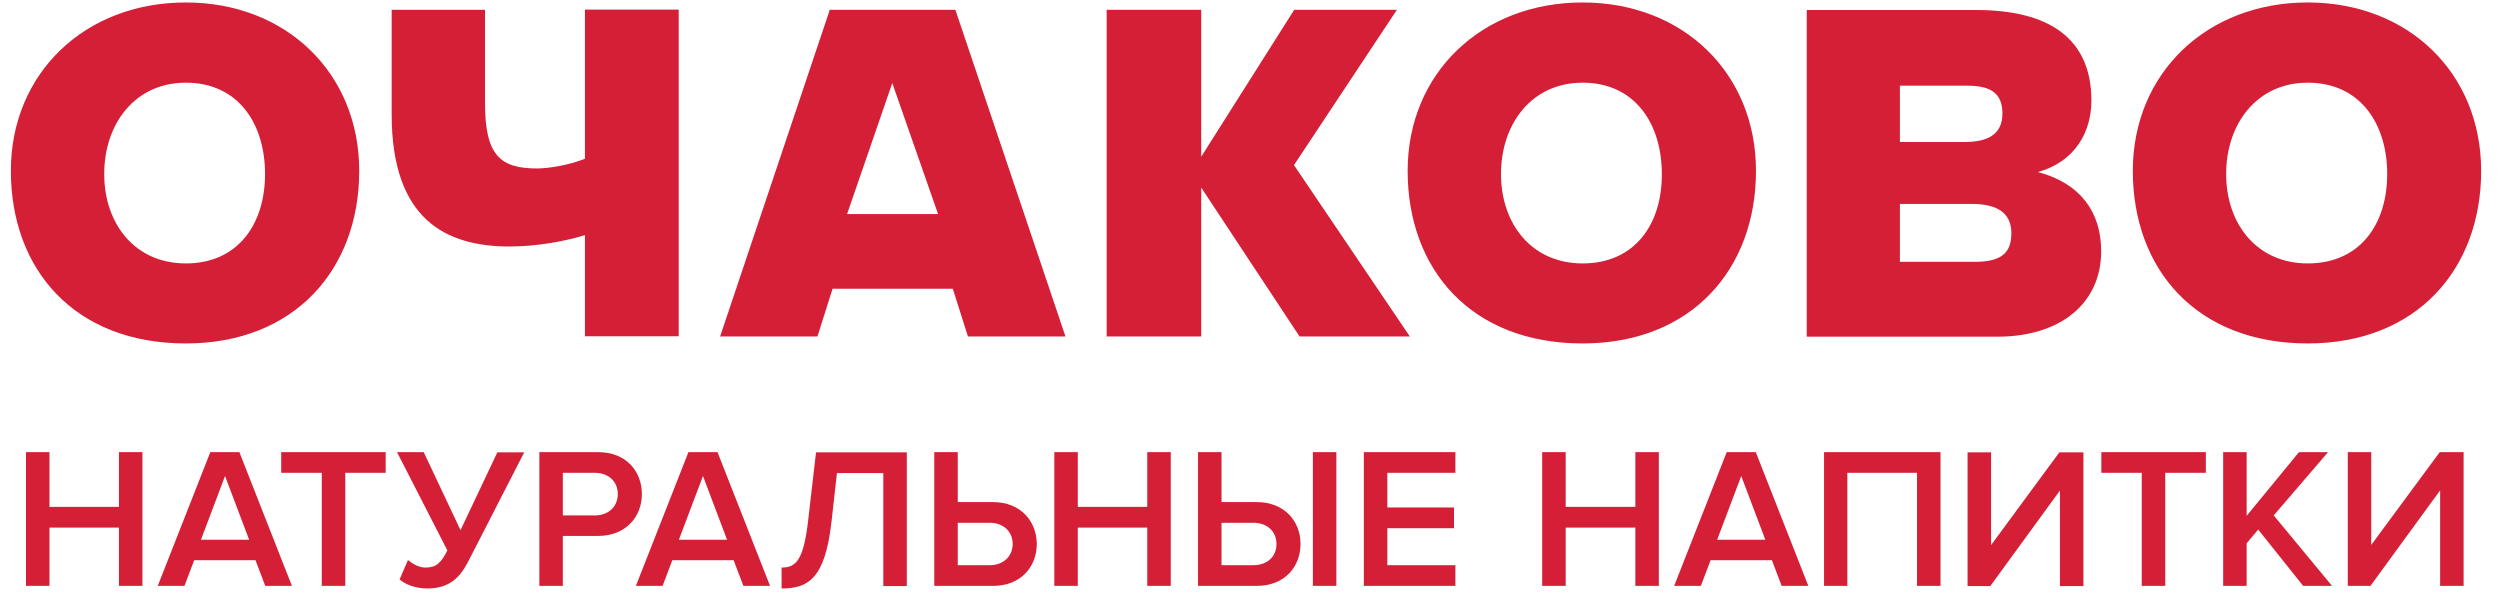 <svg width="135" height="32" viewBox="0 0 135 32" fill="none" xmlns="http://www.w3.org/2000/svg">
<g clipPath="url(#clip0_2094_73082)">
<path d="M10.035 14.225C7.284 14.225 5.628 12.086 5.628 9.398C5.628 6.69 7.284 4.465 10.035 4.465C12.873 4.465 14.313 6.69 14.313 9.398C14.313 12.086 12.862 14.225 10.035 14.225ZM10.035 0.133C4.575 0.133 0.587 3.959 0.587 9.226C0.587 14.537 4.005 18.546 10.035 18.546C15.915 18.546 19.398 14.537 19.398 9.226C19.398 3.959 15.464 0.133 10.035 0.133ZM31.587 8.571C30.835 8.883 29.674 9.097 29.007 9.097C27.008 9.097 26.191 8.388 26.191 5.572V0.531H21.15V6.174C21.15 11.86 24.084 13.311 27.513 13.311C29.007 13.311 30.534 13.021 31.587 12.698V18.159H36.65V0.52H31.587V8.571ZM75.432 0.531H69.886L64.866 8.463V0.531H59.76V18.17H64.866V10.129L70.176 18.17H76.131L69.875 8.915L75.432 0.531ZM50.656 11.559H45.743L48.183 4.486L50.656 11.559ZM44.808 0.531L38.886 18.17H44.142L44.959 15.59H51.451L52.268 18.17H57.535L51.591 0.531H44.808ZM102.595 14.139V11.011H106.453C107.797 11.011 108.614 11.451 108.614 12.602C108.614 13.752 107.948 14.139 106.626 14.139H102.595ZM106.217 4.626C107.432 4.626 108.131 4.981 108.131 6.131C108.131 7.292 107.292 7.668 106.077 7.668H102.595V4.626H106.217ZM110.044 9.291C112.044 8.743 112.936 7.13 112.936 5.432C112.936 2.089 110.667 0.541 106.723 0.541H97.564V18.18H107.872C111.194 18.18 113.463 16.439 113.463 13.558C113.463 11.43 112.312 9.882 110.044 9.291ZM85.461 14.225C82.709 14.225 81.054 12.086 81.054 9.398C81.054 6.69 82.709 4.465 85.461 4.465C88.298 4.465 89.739 6.69 89.739 9.398C89.75 12.086 88.298 14.225 85.461 14.225ZM85.461 0.133C80.001 0.133 76.013 3.959 76.013 9.226C76.013 14.537 79.431 18.546 85.461 18.546C91.341 18.546 94.823 14.537 94.823 9.226C94.823 3.959 90.9 0.133 85.461 0.133ZM124.619 14.225C121.868 14.225 120.212 12.086 120.212 9.398C120.212 6.69 121.868 4.465 124.619 4.465C127.457 4.465 128.909 6.69 128.909 9.398C128.909 12.086 127.457 14.225 124.619 14.225ZM124.619 0.133C119.159 0.133 115.172 3.959 115.172 9.226C115.172 14.537 118.6 18.546 124.619 18.546C130.5 18.546 133.982 14.537 133.982 9.226C133.982 3.959 130.059 0.133 124.619 0.133Z" fill="#D51F36"/>
<path d="M6.423 27.371H2.672V24.415H1.403V31.638H2.672V28.489H6.423V31.638H7.691V24.415H6.423V27.371ZM11.357 24.415L8.519 31.638H9.96L10.486 30.252H13.797L14.324 31.638H15.764L12.926 24.415H11.357ZM10.852 29.145L12.152 25.705L13.453 29.145H10.852ZM15.184 25.533H17.376V31.638H18.645V25.533H20.827V24.415H15.184V25.533ZM24.868 28.629L22.88 24.415H21.439L24.159 29.725C23.815 30.392 23.568 30.649 22.977 30.649C22.633 30.649 22.299 30.467 22.031 30.241L21.579 31.284C21.805 31.52 22.407 31.778 23.063 31.778C24.299 31.778 24.847 31.165 25.298 30.295L28.308 24.426H26.857L24.868 28.629ZM32.296 24.415H29.125V31.638H30.393V28.94H32.296C33.801 28.94 34.661 27.898 34.661 26.683C34.661 25.458 33.822 24.415 32.296 24.415ZM32.124 27.833H30.393V25.533H32.124C32.844 25.533 33.36 25.984 33.36 26.683C33.36 27.371 32.844 27.833 32.124 27.833ZM37.176 24.415L34.338 31.638H35.779L36.305 30.252H39.616L40.143 31.638H41.583L38.745 24.415H37.176ZM36.66 29.145L37.961 25.705L39.261 29.145H36.66ZM43.636 28.134C43.389 30.262 42.98 30.649 42.206 30.649V31.778C43.604 31.778 44.539 31.294 44.894 28.231L45.195 25.544H47.699V31.649H48.968V24.426H44.066L43.636 28.134ZM53.622 27.113H51.719V24.415H50.451V31.638H53.622C55.138 31.638 55.987 30.596 55.987 29.37C55.976 28.156 55.127 27.113 53.622 27.113ZM53.45 30.52H51.719V28.231H53.45C54.159 28.231 54.686 28.682 54.686 29.381C54.675 30.069 54.159 30.52 53.45 30.52ZM61.952 27.371H58.201V24.415H56.933V31.638H58.201V28.489H61.952V31.638H63.221V24.415H61.952V27.371ZM70.896 31.638H72.164V24.415H70.896V31.638ZM67.864 27.113H65.962V24.415H64.694V31.638H67.864C69.38 31.638 70.229 30.596 70.229 29.37C70.229 28.156 69.369 27.113 67.864 27.113ZM67.692 30.52H65.962V28.231H67.692C68.413 28.231 68.929 28.682 68.929 29.381C68.929 30.069 68.413 30.52 67.692 30.52ZM73.647 31.638H78.592V30.52H74.916V28.521H78.517V27.403H74.916V25.533H78.592V24.415H73.647V31.638ZM88.309 27.371H84.547V24.415H83.278V31.638H84.547V28.489H88.309V31.638H89.577V24.415H88.309V27.371ZM93.243 24.415L90.405 31.638H91.846L92.373 30.252H95.683L96.209 31.638H97.65L94.812 24.415H93.243ZM92.727 29.145L94.027 25.705L95.328 29.145H92.727ZM98.489 31.638H99.757V25.533H103.519V31.638H104.787V24.415H98.499V31.638H98.489ZM107.518 29.435V24.426H106.249V31.649H107.475L111.236 26.49V31.649H112.505V24.426H111.205L107.518 29.435ZM113.461 25.533H115.654V31.638H116.923V25.533H119.116V24.415H113.472V25.533H113.461ZM125.715 24.415H124.146L121.319 27.855V24.415H120.051V31.638H121.319V29.338L121.943 28.596L124.371 31.638H125.931L122.781 27.833L125.715 24.415ZM131.746 24.415L128.048 29.424V24.415H126.779V31.638H128.005L131.767 26.479V31.638H133.035V24.415H131.746Z" fill="#D51F36"/>
</g>
<defs>
<clipPath id="clip0_2094_73082">
<rect width="133.647" height="32" fill="white" transform="translate(0.506)"/>
</clipPath>
</defs>
</svg>
